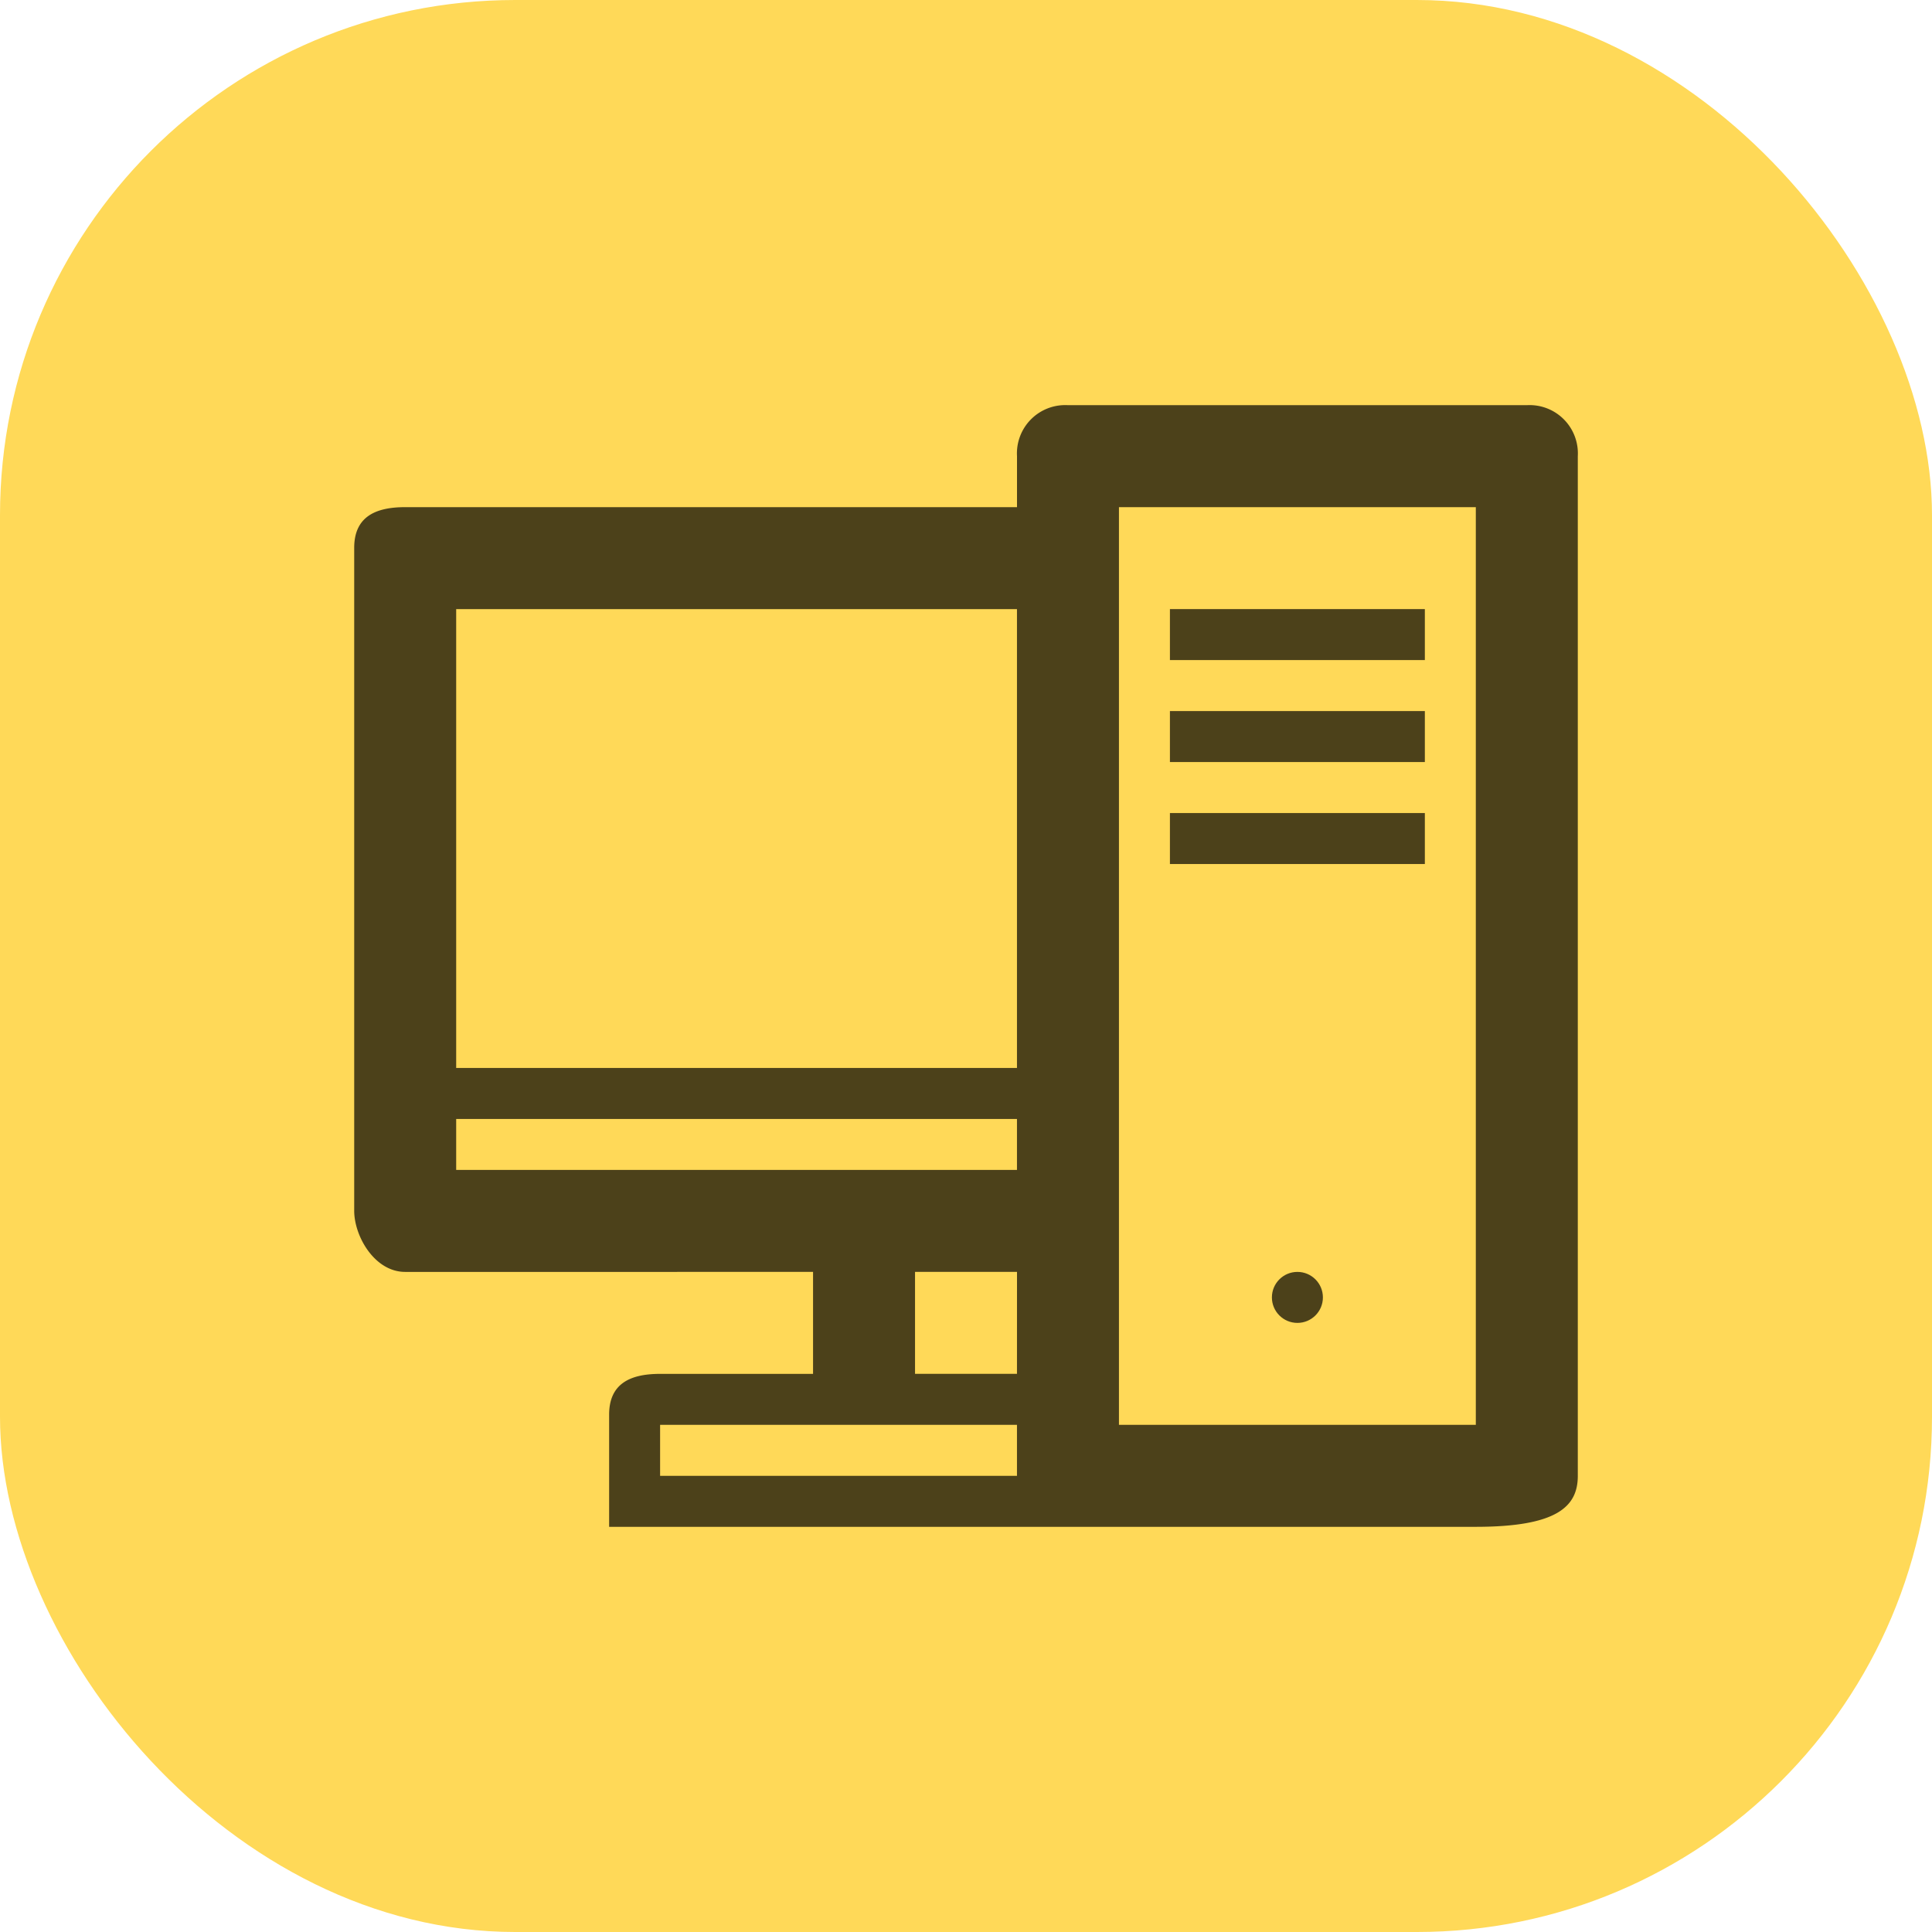 <svg id="it-bio" xmlns="http://www.w3.org/2000/svg" width="60" height="60" viewBox="0 0 60 60">
  <rect id="Rectangle_12" data-name="Rectangle 12" width="60" height="60" rx="16" fill="#ffd958"/>
  <g id="Group_137" data-name="Group 137" transform="translate(11 10.583)" opacity="0.7">
    <path id="Path_54" data-name="Path 54" d="M36.417,2H22.167a1.5,1.5,0,0,0-1.583,1.583V5.167h-19C.633,5.167,0,5.483,0,6.433V27.017c0,.792.633,1.9,1.583,1.9H14.25v3.167H9.5c-.95,0-1.583.317-1.583,1.267v3.483H34.833C37.367,36.833,38,36.2,38,35.25V3.583A1.5,1.5,0,0,0,36.417,2ZM20.583,35.25H9.5V33.667H20.583Zm0-3.167H17.417V28.917h3.167Zm0-6.333H3.167V24.167H20.583Zm0-3.167H3.167V8.333H20.583Zm14.25,11.083H23.75V5.167H34.833Z"/>
    <rect id="Rectangle_22" data-name="Rectangle 22" width="7.917" height="1.583" transform="translate(25.333 8.333)"/>
    <rect id="Rectangle_23" data-name="Rectangle 23" width="7.917" height="1.583" transform="translate(25.333 11.5)"/>
    <rect id="Rectangle_24" data-name="Rectangle 24" width="7.917" height="1.583" transform="translate(25.333 14.667)"/>
    <circle id="Ellipse_19" data-name="Ellipse 19" cx="0.792" cy="0.792" r="0.792" transform="translate(28.5 28.917)"/>
  </g>
</svg>
